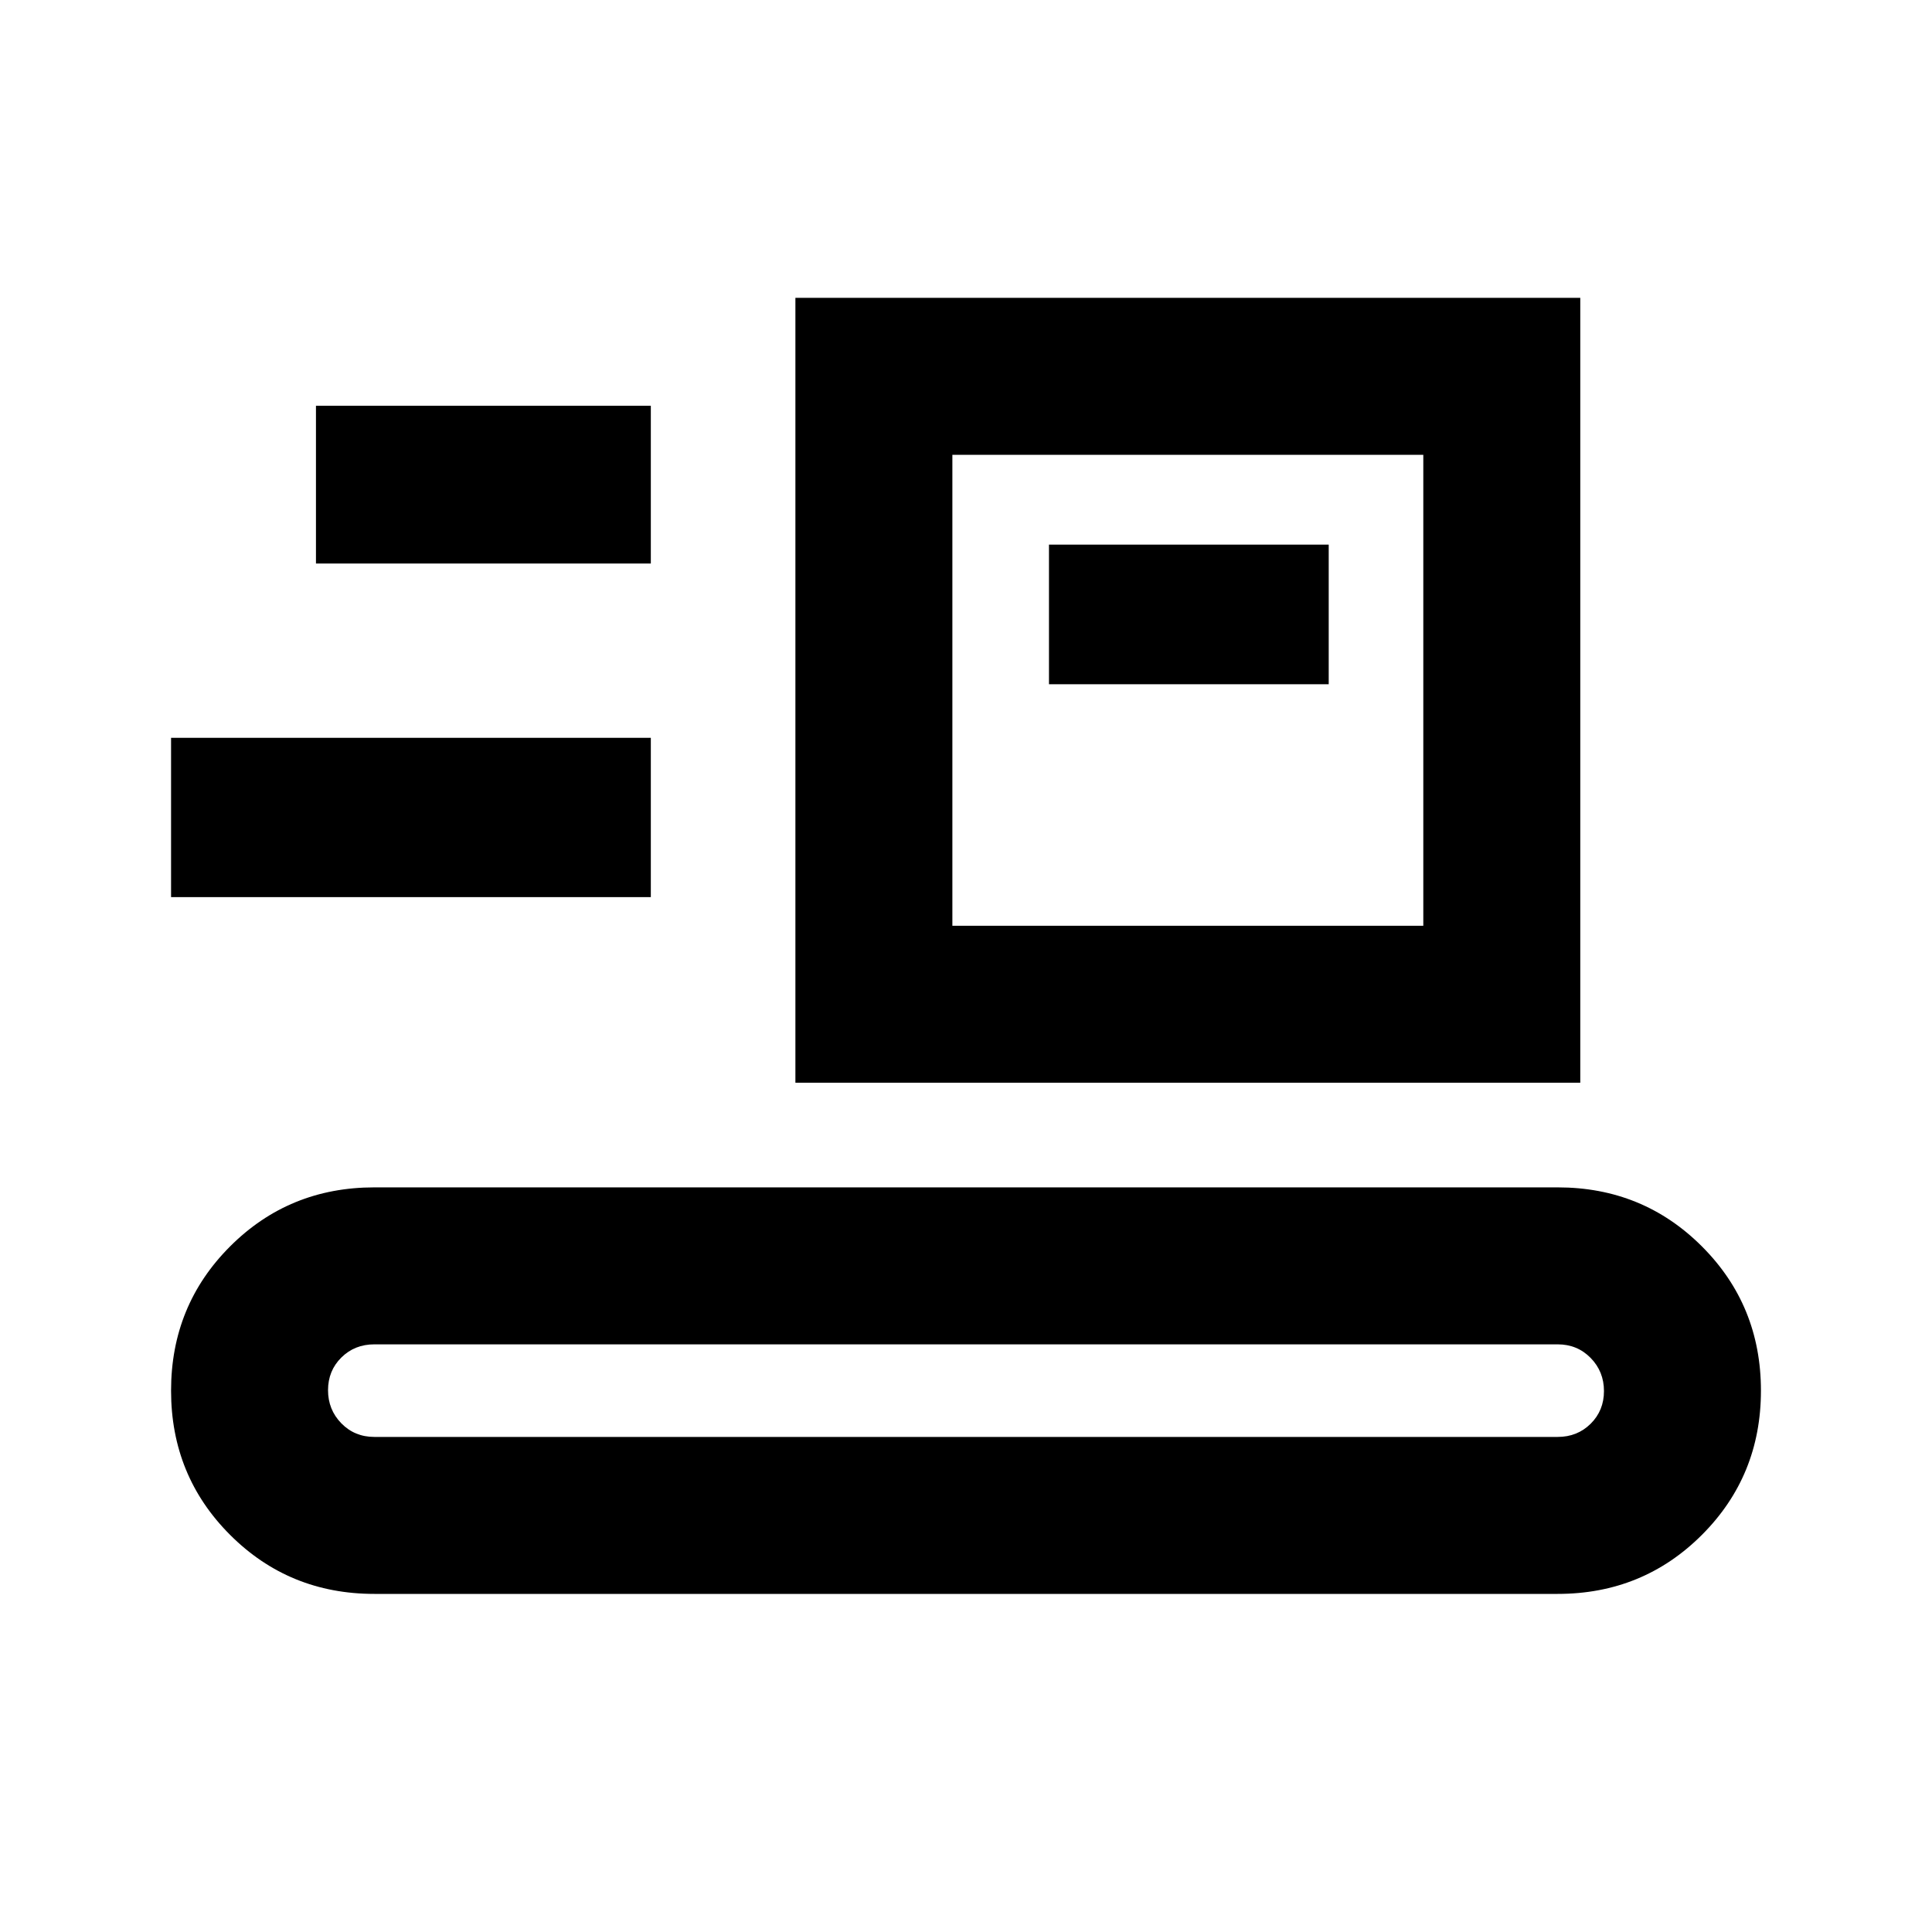 <svg xmlns="http://www.w3.org/2000/svg" height="20" viewBox="0 -960 960 960" width="20"><path d="M186-168q-42.34 0-71.67-29.33T85-269q0-42.34 29.33-71.67T186-370h588q42.34 0 71.67 29.33T875-269q0 42.34-29.33 71.67T774-168H186Zm0-78h588q9.77 0 16.39-6.55 6.61-6.56 6.61-16.24 0-9.69-6.61-16.45Q783.77-292 774-292H186q-9.78 0-16.39 6.55-6.61 6.55-6.61 16.24 0 9.68 6.61 16.45Q176.22-246 186-246Zm209.23-176v-390h390v390h-390Zm78-78h234v-234h-234v234ZM85-514.23v-79.15h238.39v79.15H85ZM521.23-620h139v-69.38h-139V-620ZM157-680h166.39v-78.38H157V-680Zm316.23 180v-234 234Z"/></svg>